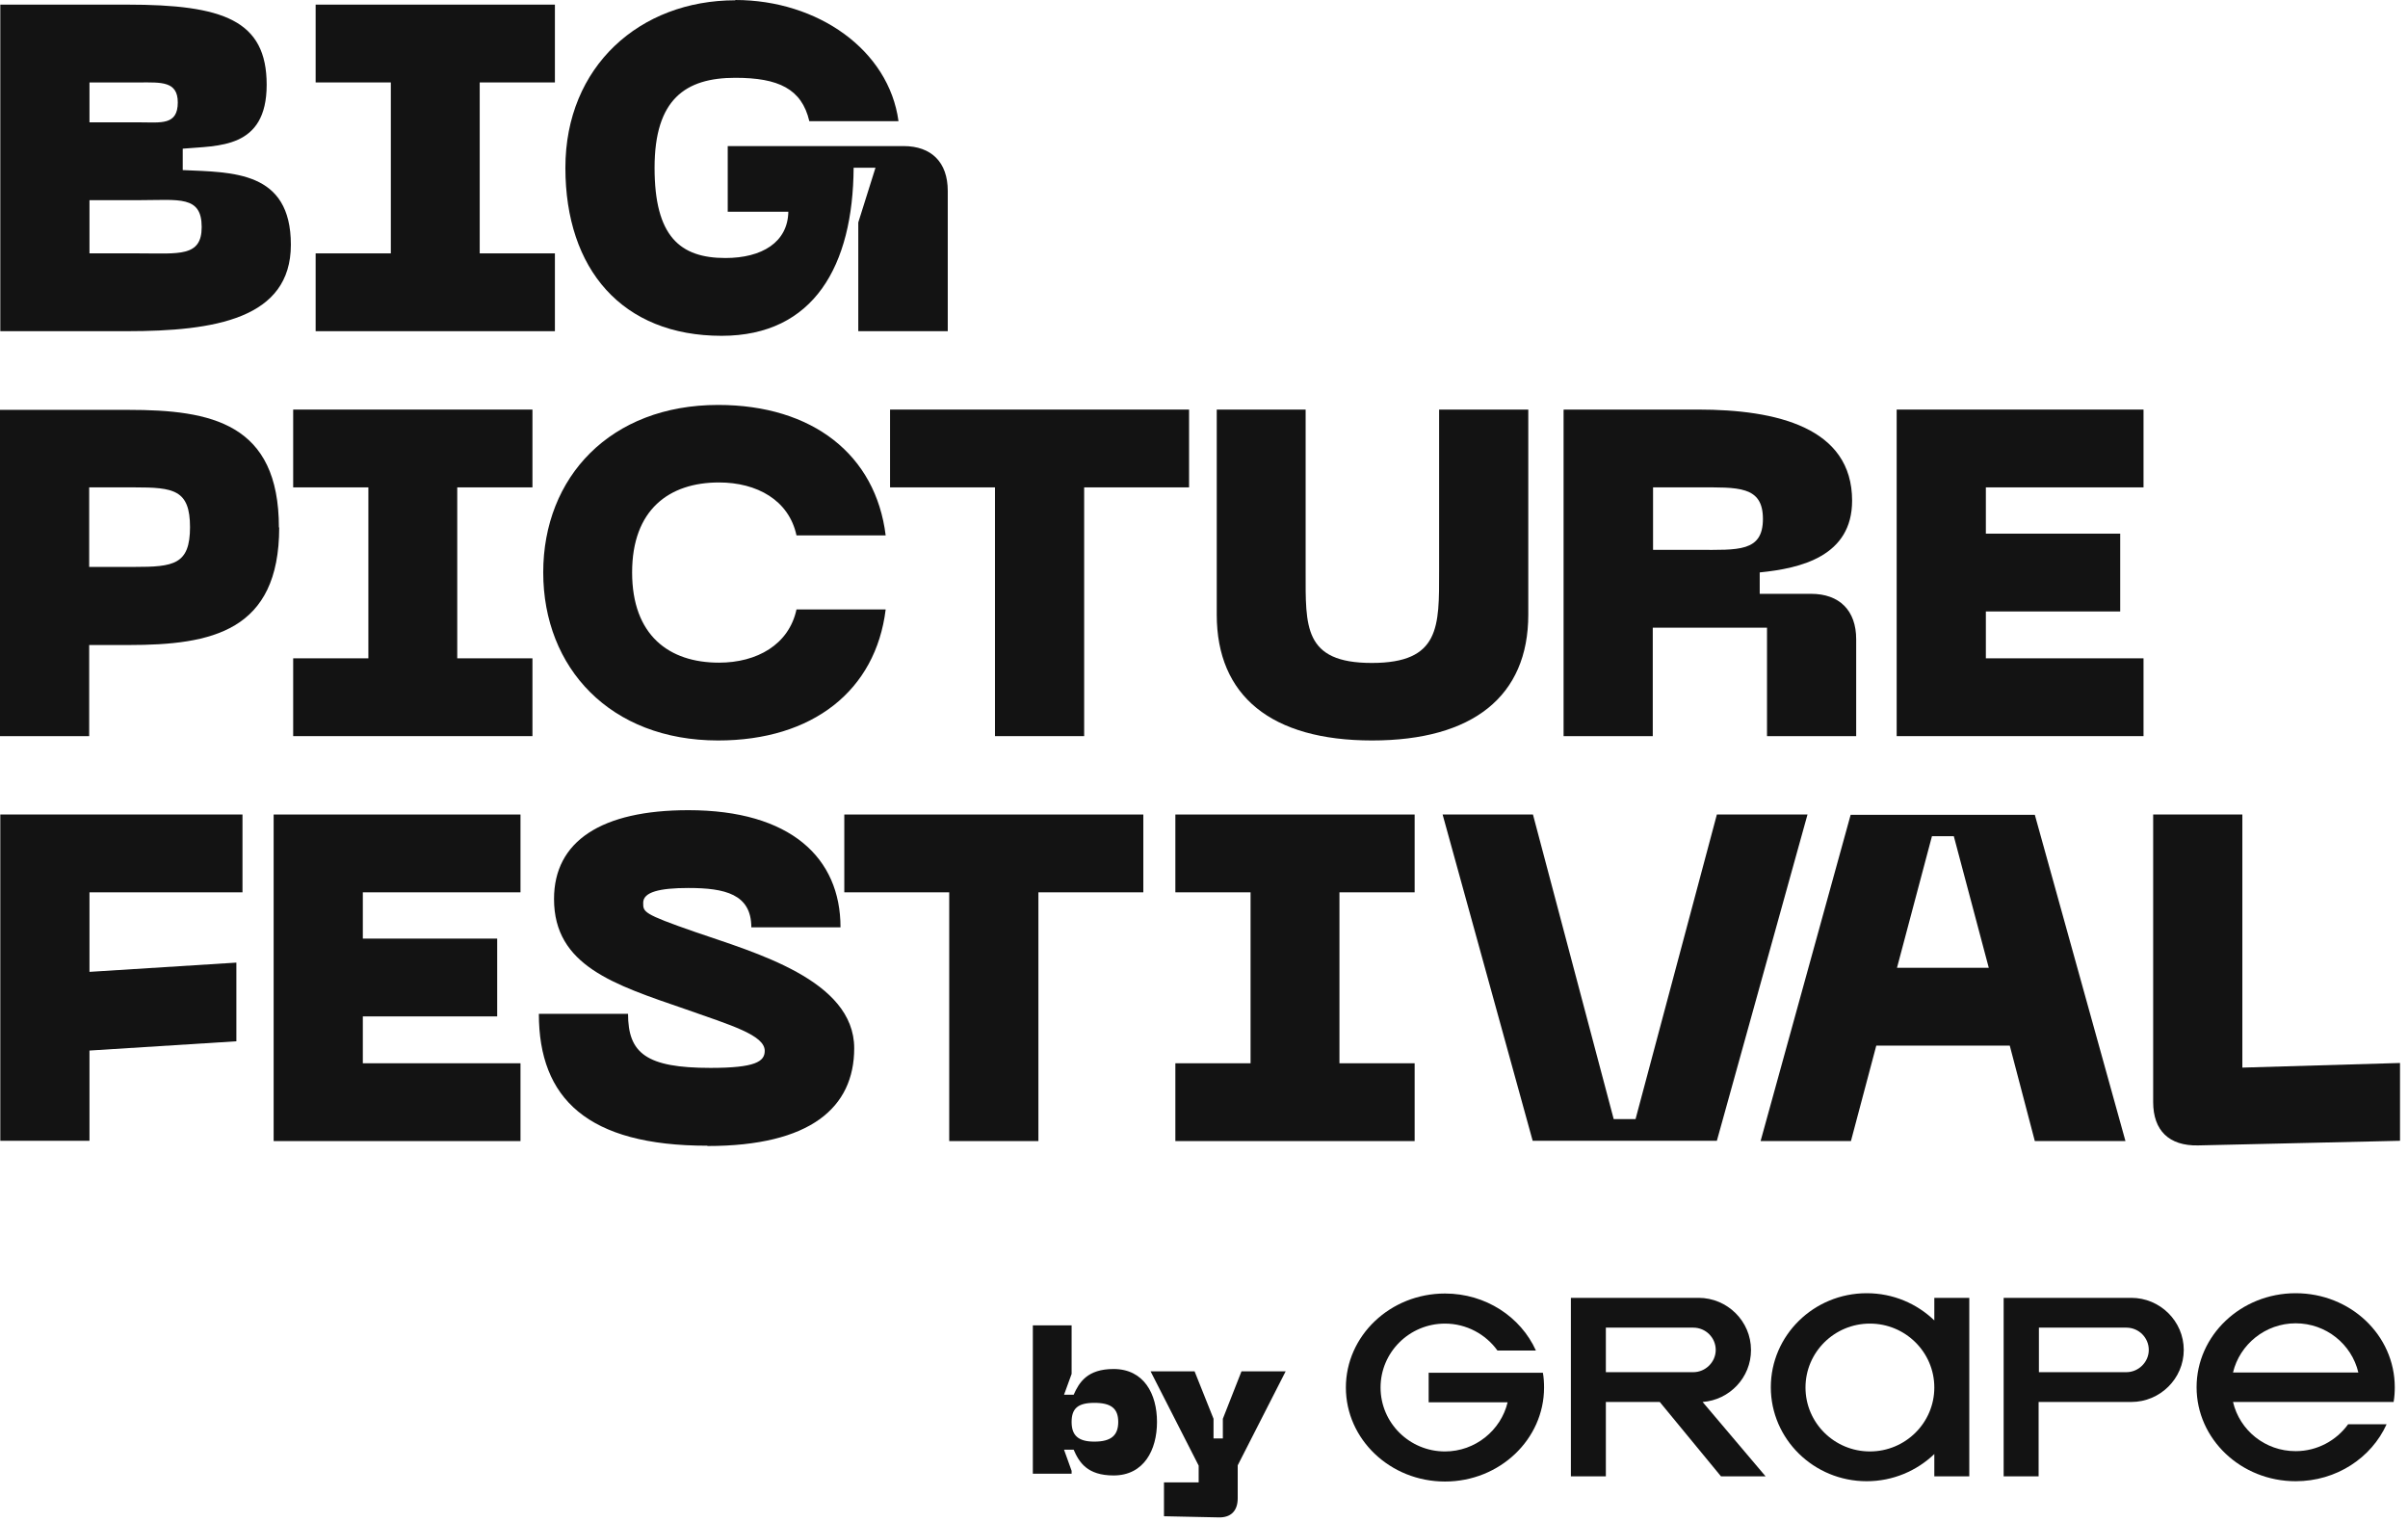 <svg width="250" height="158" viewBox="0 0 250 158" fill="none" xmlns="http://www.w3.org/2000/svg">
<path d="M0.031 0.48H13.193C23.178 0.48 27.686 2.102 27.686 8.798C27.686 15.494 22.634 15.104 18.972 15.434V17.656C24.146 17.896 30.198 17.716 30.198 25.403C30.198 33.09 22.301 34.381 13.163 34.381H0.031V0.511V0.48ZM14.524 12.701C16.703 12.701 18.458 13.032 18.458 10.63C18.458 8.408 16.703 8.558 14.524 8.558H9.29V12.701H14.524ZM14.464 26.303C18.579 26.303 20.939 26.694 20.939 23.571C20.939 20.268 18.579 20.779 14.464 20.779H9.29V26.303H14.464Z" fill="#131313"/>
<path d="M49.804 8.558V26.303H57.611V34.381H32.77V26.303H40.576V8.558H32.77V0.48H57.611V8.558H49.804Z" fill="#131313"/>
<path d="M76.339 0C84.902 0 92.285 5.195 93.283 12.581H84.025C83.238 9.218 80.817 8.077 76.339 8.077C71.165 8.077 67.958 10.299 67.958 17.416C67.958 24.532 70.59 26.784 75.311 26.784C79.093 26.784 81.786 25.163 81.846 21.98H75.553V15.164H93.798C96.703 15.164 98.397 16.845 98.397 19.818V34.381H89.108V23.091L90.893 17.416H88.624C88.563 27.565 84.509 34.861 74.917 34.861C64.599 34.861 58.699 27.955 58.699 17.416C58.699 6.876 66.445 0.03 76.339 0.03V0Z" fill="#131313"/>
<path d="M28.987 54.739C28.987 65.548 21.967 66.96 13.344 66.96H9.259V76.418H0V42.548H13.313C21.937 42.548 28.956 43.929 28.956 54.769L28.987 54.739ZM19.728 54.739C19.728 50.835 18.033 50.595 13.949 50.595H9.259V58.852H13.949C18.033 58.852 19.728 58.612 19.728 54.709V54.739Z" fill="#131313"/>
<path d="M47.472 50.595V68.341H55.279V76.418H30.438V68.341H38.244V50.595H30.438V42.518H55.279V50.595H47.472Z" fill="#131313"/>
<path d="M74.553 42.037C84.386 42.037 90.922 47.232 91.951 55.579H82.692C81.905 51.916 78.577 50.084 74.644 50.084C69.47 50.084 65.627 52.907 65.627 59.423C65.627 65.938 69.439 68.791 74.644 68.791C78.577 68.791 81.905 66.929 82.692 63.266H91.951C90.922 71.674 84.386 76.868 74.553 76.868C63.358 76.868 56.398 69.332 56.398 59.423C56.398 49.514 63.388 42.037 74.553 42.037Z" fill="#131313"/>
<path d="M123.45 50.595H112.558V76.418H103.299V50.595H92.406V42.518H123.45V50.595Z" fill="#131313"/>
<path d="M126.293 42.518H135.552V59.303C135.552 65.008 135.31 68.821 142.42 68.821C149.531 68.821 149.41 65.038 149.41 59.303V42.518H158.668V63.807C158.668 72.274 152.919 76.868 142.45 76.868C131.981 76.868 126.323 72.244 126.323 63.807V42.518H126.293Z" fill="#131313"/>
<path d="M162.362 42.518H176.311C184.45 42.518 192.287 44.379 192.287 51.976C192.287 57.741 186.962 59.002 182.695 59.423V61.645H188.021C190.986 61.645 192.71 63.386 192.71 66.359V76.418H183.452V65.158H171.591V76.418H162.332V42.548L162.362 42.518ZM176.311 57.081C180.426 57.081 183.028 57.321 183.028 53.868C183.028 50.415 180.426 50.595 176.311 50.595H171.621V57.081H176.311Z" fill="#131313"/>
<path d="M196.914 42.518H222.542V50.595H206.173V55.399H220.121V63.476H206.173V68.341H222.542V76.418H196.914V42.548V42.518Z" fill="#131313"/>
<path d="M0.031 84.556H25.175V92.633H9.29V100.89L24.54 99.929V108.097L9.29 109.058V118.426H0.031V84.556Z" fill="#131313"/>
<path d="M28.41 84.556H54.038V92.633H37.669V97.437H51.618V105.514H37.669V110.379H54.038V118.456H28.41V84.586V84.556Z" fill="#131313"/>
<path d="M73.434 118.937C60.998 118.937 55.945 114.042 55.945 105.244H65.204C65.204 109.328 67.08 110.859 73.767 110.859C78.427 110.859 79.395 110.199 79.395 109.088C79.395 107.466 75.945 106.445 71.165 104.764C63.752 102.212 57.519 100.26 57.519 93.324C57.519 87.318 62.451 84.106 71.467 84.106C82.088 84.106 87.262 89.06 87.262 96.266H78.003C78.003 92.813 75.249 92.183 71.467 92.183C68.472 92.183 66.777 92.603 66.777 93.714C66.777 94.675 66.717 94.855 72.163 96.747C78.305 98.879 88.684 101.701 88.684 108.818C88.684 114.973 84.145 118.967 73.464 118.967L73.434 118.937Z" fill="#131313"/>
<path d="M118.7 92.633H107.808V118.456H98.549V92.633H87.656V84.556H118.7V92.633Z" fill="#131313"/>
<path d="M139.062 92.633V110.379H146.869V118.456H122.027V110.379H129.834V92.633H122.027V84.556H146.869V92.633H139.062Z" fill="#131313"/>
<path d="M159.153 84.556L167.535 116.174H169.804L178.246 84.556H187.656L178.246 118.426H159.123L149.773 84.556H159.153Z" fill="#131313"/>
<path d="M208.655 108.547H194.797L192.165 118.456H182.785L192.135 84.586H211.257L220.667 118.456H211.257L208.655 108.547ZM206.477 100.47L202.846 86.808H200.576L196.946 100.47H206.477Z" fill="#131313"/>
<path d="M223.543 114.402V84.556H232.802V110.829L249.171 110.349V118.426L228.203 118.906C225.207 118.966 223.543 117.375 223.543 114.402Z" fill="#131313"/>
<path d="M107.23 137.584H111.255V142.628L110.468 144.79H111.467C112.041 143.499 112.889 142.118 115.612 142.118C118.759 142.118 120.12 144.7 120.12 147.613C120.12 150.526 118.759 153.168 115.612 153.168C112.889 153.168 112.041 151.817 111.467 150.495H110.468L111.255 152.687V152.988H107.23V137.614V137.584ZM113.615 149.655C115.339 149.655 116.096 149.024 116.096 147.613C116.096 146.202 115.339 145.631 113.615 145.631C111.89 145.631 111.255 146.232 111.255 147.613C111.255 148.994 111.92 149.655 113.615 149.655Z" fill="#131313"/>
<path d="M133.493 142.328L128.5 152.117V155.54C128.5 156.861 127.774 157.552 126.533 157.522L120.845 157.402V153.888H124.446V152.147L119.453 142.358H124.022L125.989 147.283V149.324H126.957V147.283L128.893 142.358H133.493V142.328Z" fill="#131313"/>
<path d="M200.822 137.073C199.007 135.331 196.556 134.25 193.802 134.25C188.296 134.25 183.848 138.634 183.848 144.009C183.848 149.384 188.296 153.767 193.802 153.767C196.526 153.767 199.007 152.686 200.822 150.945V153.257H204.453V134.73H200.822V137.042V137.073ZM194.135 150.675C190.444 150.675 187.448 147.702 187.448 144.039C187.448 140.375 190.444 137.403 194.135 137.403C197.827 137.403 200.822 140.375 200.822 144.039C200.822 147.702 197.827 150.675 194.135 150.675Z" fill="#131313"/>
<path d="M181.789 140.135C181.789 137.163 179.338 134.73 176.343 134.73H163.09V153.257H166.721V145.54H172.318L178.672 153.257H183.302L176.766 145.54C179.58 145.33 181.789 142.988 181.789 140.165V140.135ZM166.721 137.823H175.798C177.099 137.823 178.128 138.874 178.128 140.135C178.128 141.396 177.069 142.447 175.798 142.447H166.721V137.823Z" fill="#131313"/>
<path d="M221.272 134.73H208.02V153.257H211.65V145.54H221.272C224.268 145.54 226.719 143.108 226.719 140.135C226.719 137.163 224.268 134.73 221.272 134.73ZM220.758 142.447H211.681V137.823H220.758C222.059 137.823 223.088 138.874 223.088 140.135C223.088 141.396 222.029 142.447 220.758 142.447Z" fill="#131313"/>
<path d="M148.324 142.479V145.571H156.523C155.827 148.484 153.165 150.676 150.018 150.676C146.327 150.676 143.331 147.703 143.331 144.04C143.331 140.377 146.327 137.404 150.018 137.404C152.257 137.404 154.254 138.515 155.464 140.197H159.458C157.885 136.713 154.254 134.281 150.018 134.281C144.33 134.281 139.73 138.665 139.73 144.04C139.73 149.415 144.33 153.799 150.018 153.799C155.706 153.799 160.305 149.415 160.305 144.04C160.305 143.53 160.275 142.989 160.184 142.509H148.354L148.324 142.479Z" fill="#131313"/>
<path d="M248.626 144.009C248.626 138.604 244.027 134.25 238.338 134.25C232.65 134.25 228.051 138.634 228.051 144.009C228.051 149.384 232.65 153.767 238.338 153.767C242.574 153.767 246.205 151.335 247.779 147.852H243.785C242.574 149.534 240.577 150.645 238.338 150.645C235.161 150.645 232.529 148.483 231.833 145.54H248.505C248.596 145.03 248.626 144.519 248.626 144.009ZM231.833 142.477C232.529 139.565 235.192 137.373 238.338 137.373C241.485 137.373 244.148 139.535 244.844 142.477H231.833Z" fill="#131313"/>
</svg>
